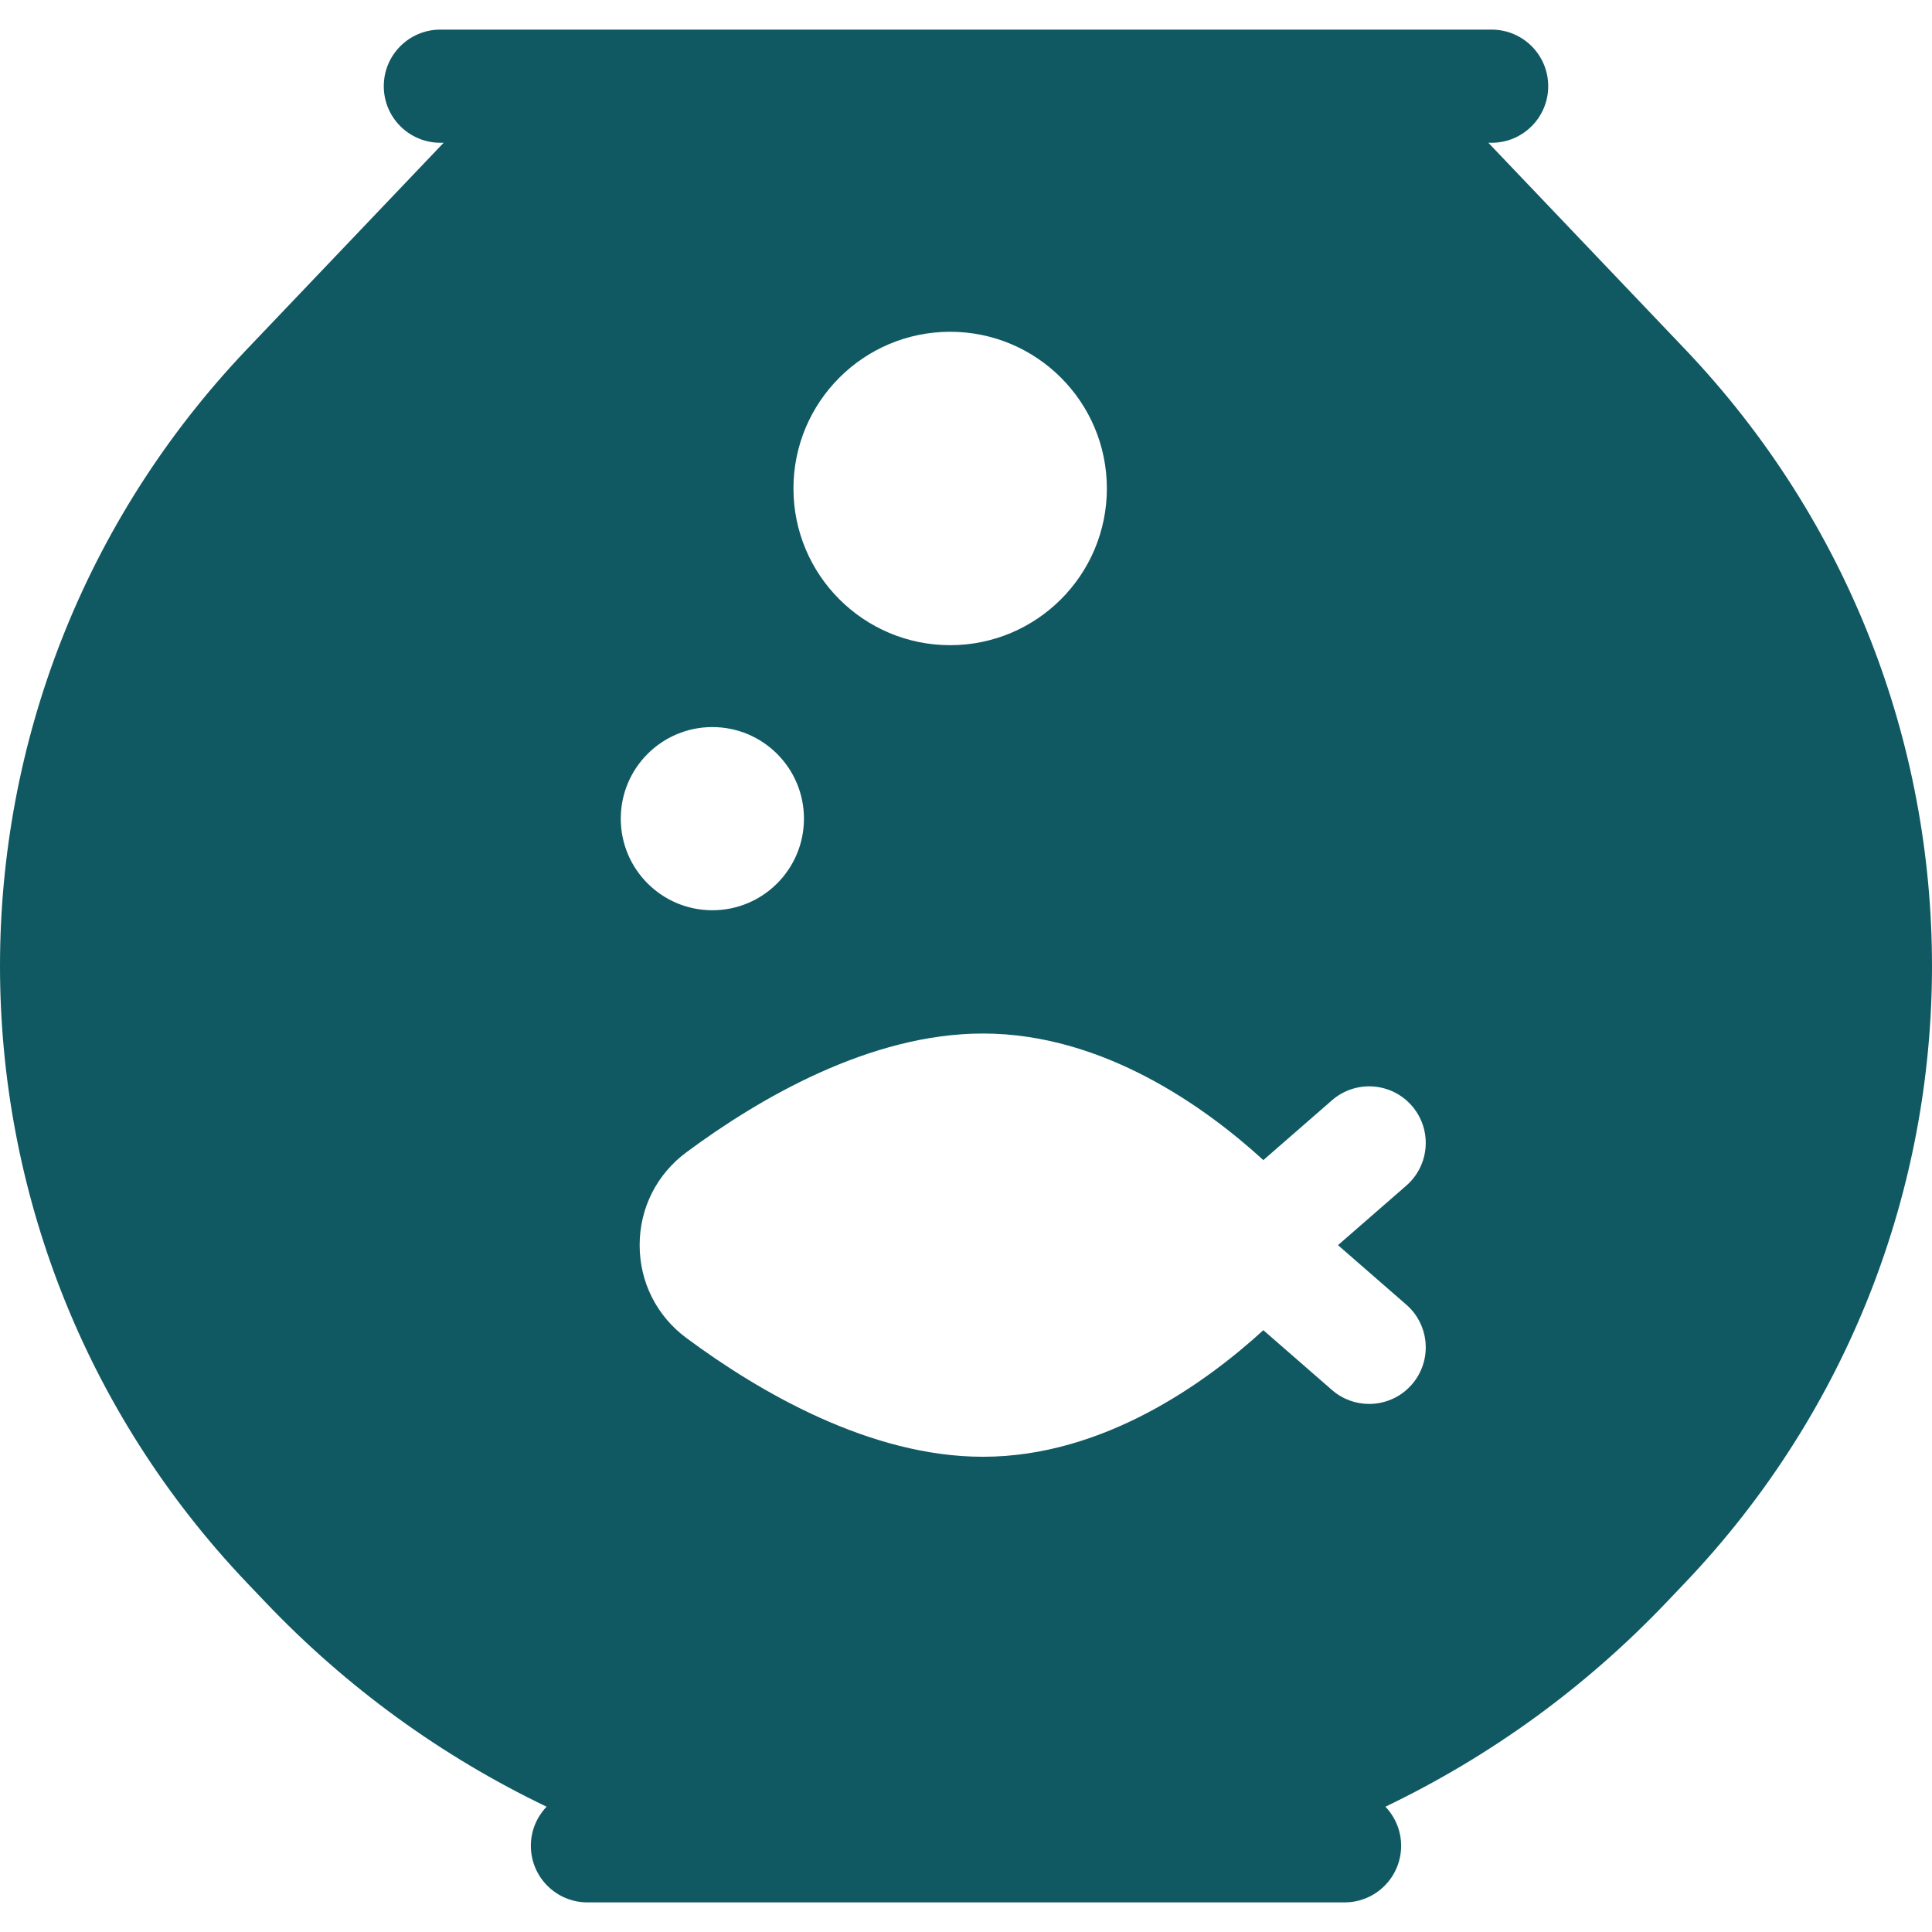 <?xml version="1.0"?>
<svg xmlns="http://www.w3.org/2000/svg" xmlns:xlink="http://www.w3.org/1999/xlink" xmlns:svgjs="http://svgjs.com/svgjs" version="1.1" width="512" height="512" x="0" y="0" viewBox="0 0 512 512" style="enable-background:new 0 0 512 512" xml:space="preserve" class=""><g>
<g xmlns="http://www.w3.org/2000/svg">
	<g>
		<path d="M446.46,92.443l-52.031-54.608h0.871c8.281,0,14.994-6.713,14.994-14.994s-6.713-14.994-14.994-14.994H116.698    c-8.281,0-14.994,6.713-14.994,14.994s6.713,14.994,14.994,14.994h0.871l-52.03,54.608c-87.386,91.714-87.386,235.4,0,327.114    l4.823,5.062c21.507,22.573,46.531,40.753,74.492,54.18c-2.578,2.693-4.171,6.337-4.171,10.36c0,8.281,6.713,14.994,14.994,14.994    h200.644c8.281,0,14.994-6.713,14.994-14.994c0-4.023-1.593-7.667-4.171-10.36c27.961-13.427,52.985-31.607,74.492-54.179    l4.823-5.063C533.846,327.843,533.846,184.157,446.46,92.443z M251.802,87.923c22.935,0,41.528,18.593,41.528,41.528    s-18.593,41.528-41.528,41.528c-22.935,0-41.528-18.592-41.528-41.528C210.275,106.516,228.867,87.923,251.802,87.923z     M188.783,192.681c13.406,0,24.273,10.867,24.273,24.273s-10.868,24.273-24.273,24.273c-13.405,0-24.273-10.867-24.273-24.273    C164.51,203.548,175.377,192.681,188.783,192.681z M372.693,345.756c6.243,5.44,6.894,14.912,1.454,21.156    c-2.964,3.402-7.126,5.144-11.31,5.144c-3.495,0-7.003-1.214-9.845-3.69l-18.193-15.853    c-15.086,13.793-42.28,33.544-74.309,33.544c-29.856,0-59.214-17.114-78.585-31.471c-7.877-5.837-12.394-14.807-12.394-24.611    c0-9.804,4.517-18.774,12.394-24.611c19.371-14.356,48.729-31.471,78.585-31.471c32.03,0,59.223,19.751,74.309,33.544    l18.193-15.853c6.242-5.439,15.715-4.79,21.155,1.454s4.789,15.715-1.454,21.156l-18.111,15.782L372.693,345.756z" fill="#105963" data-original="#000000" style=""/>
	</g>
</g>
<g xmlns="http://www.w3.org/2000/svg">
</g>
<g xmlns="http://www.w3.org/2000/svg">
</g>
<g xmlns="http://www.w3.org/2000/svg">
</g>
<g xmlns="http://www.w3.org/2000/svg">
</g>
<g xmlns="http://www.w3.org/2000/svg">
</g>
<g xmlns="http://www.w3.org/2000/svg">
</g>
<g xmlns="http://www.w3.org/2000/svg">
</g>
<g xmlns="http://www.w3.org/2000/svg">
</g>
<g xmlns="http://www.w3.org/2000/svg">
</g>
<g xmlns="http://www.w3.org/2000/svg">
</g>
<g xmlns="http://www.w3.org/2000/svg">
</g>
<g xmlns="http://www.w3.org/2000/svg">
</g>
<g xmlns="http://www.w3.org/2000/svg">
</g>
<g xmlns="http://www.w3.org/2000/svg">
</g>
<g xmlns="http://www.w3.org/2000/svg">
</g>
</g></svg>
